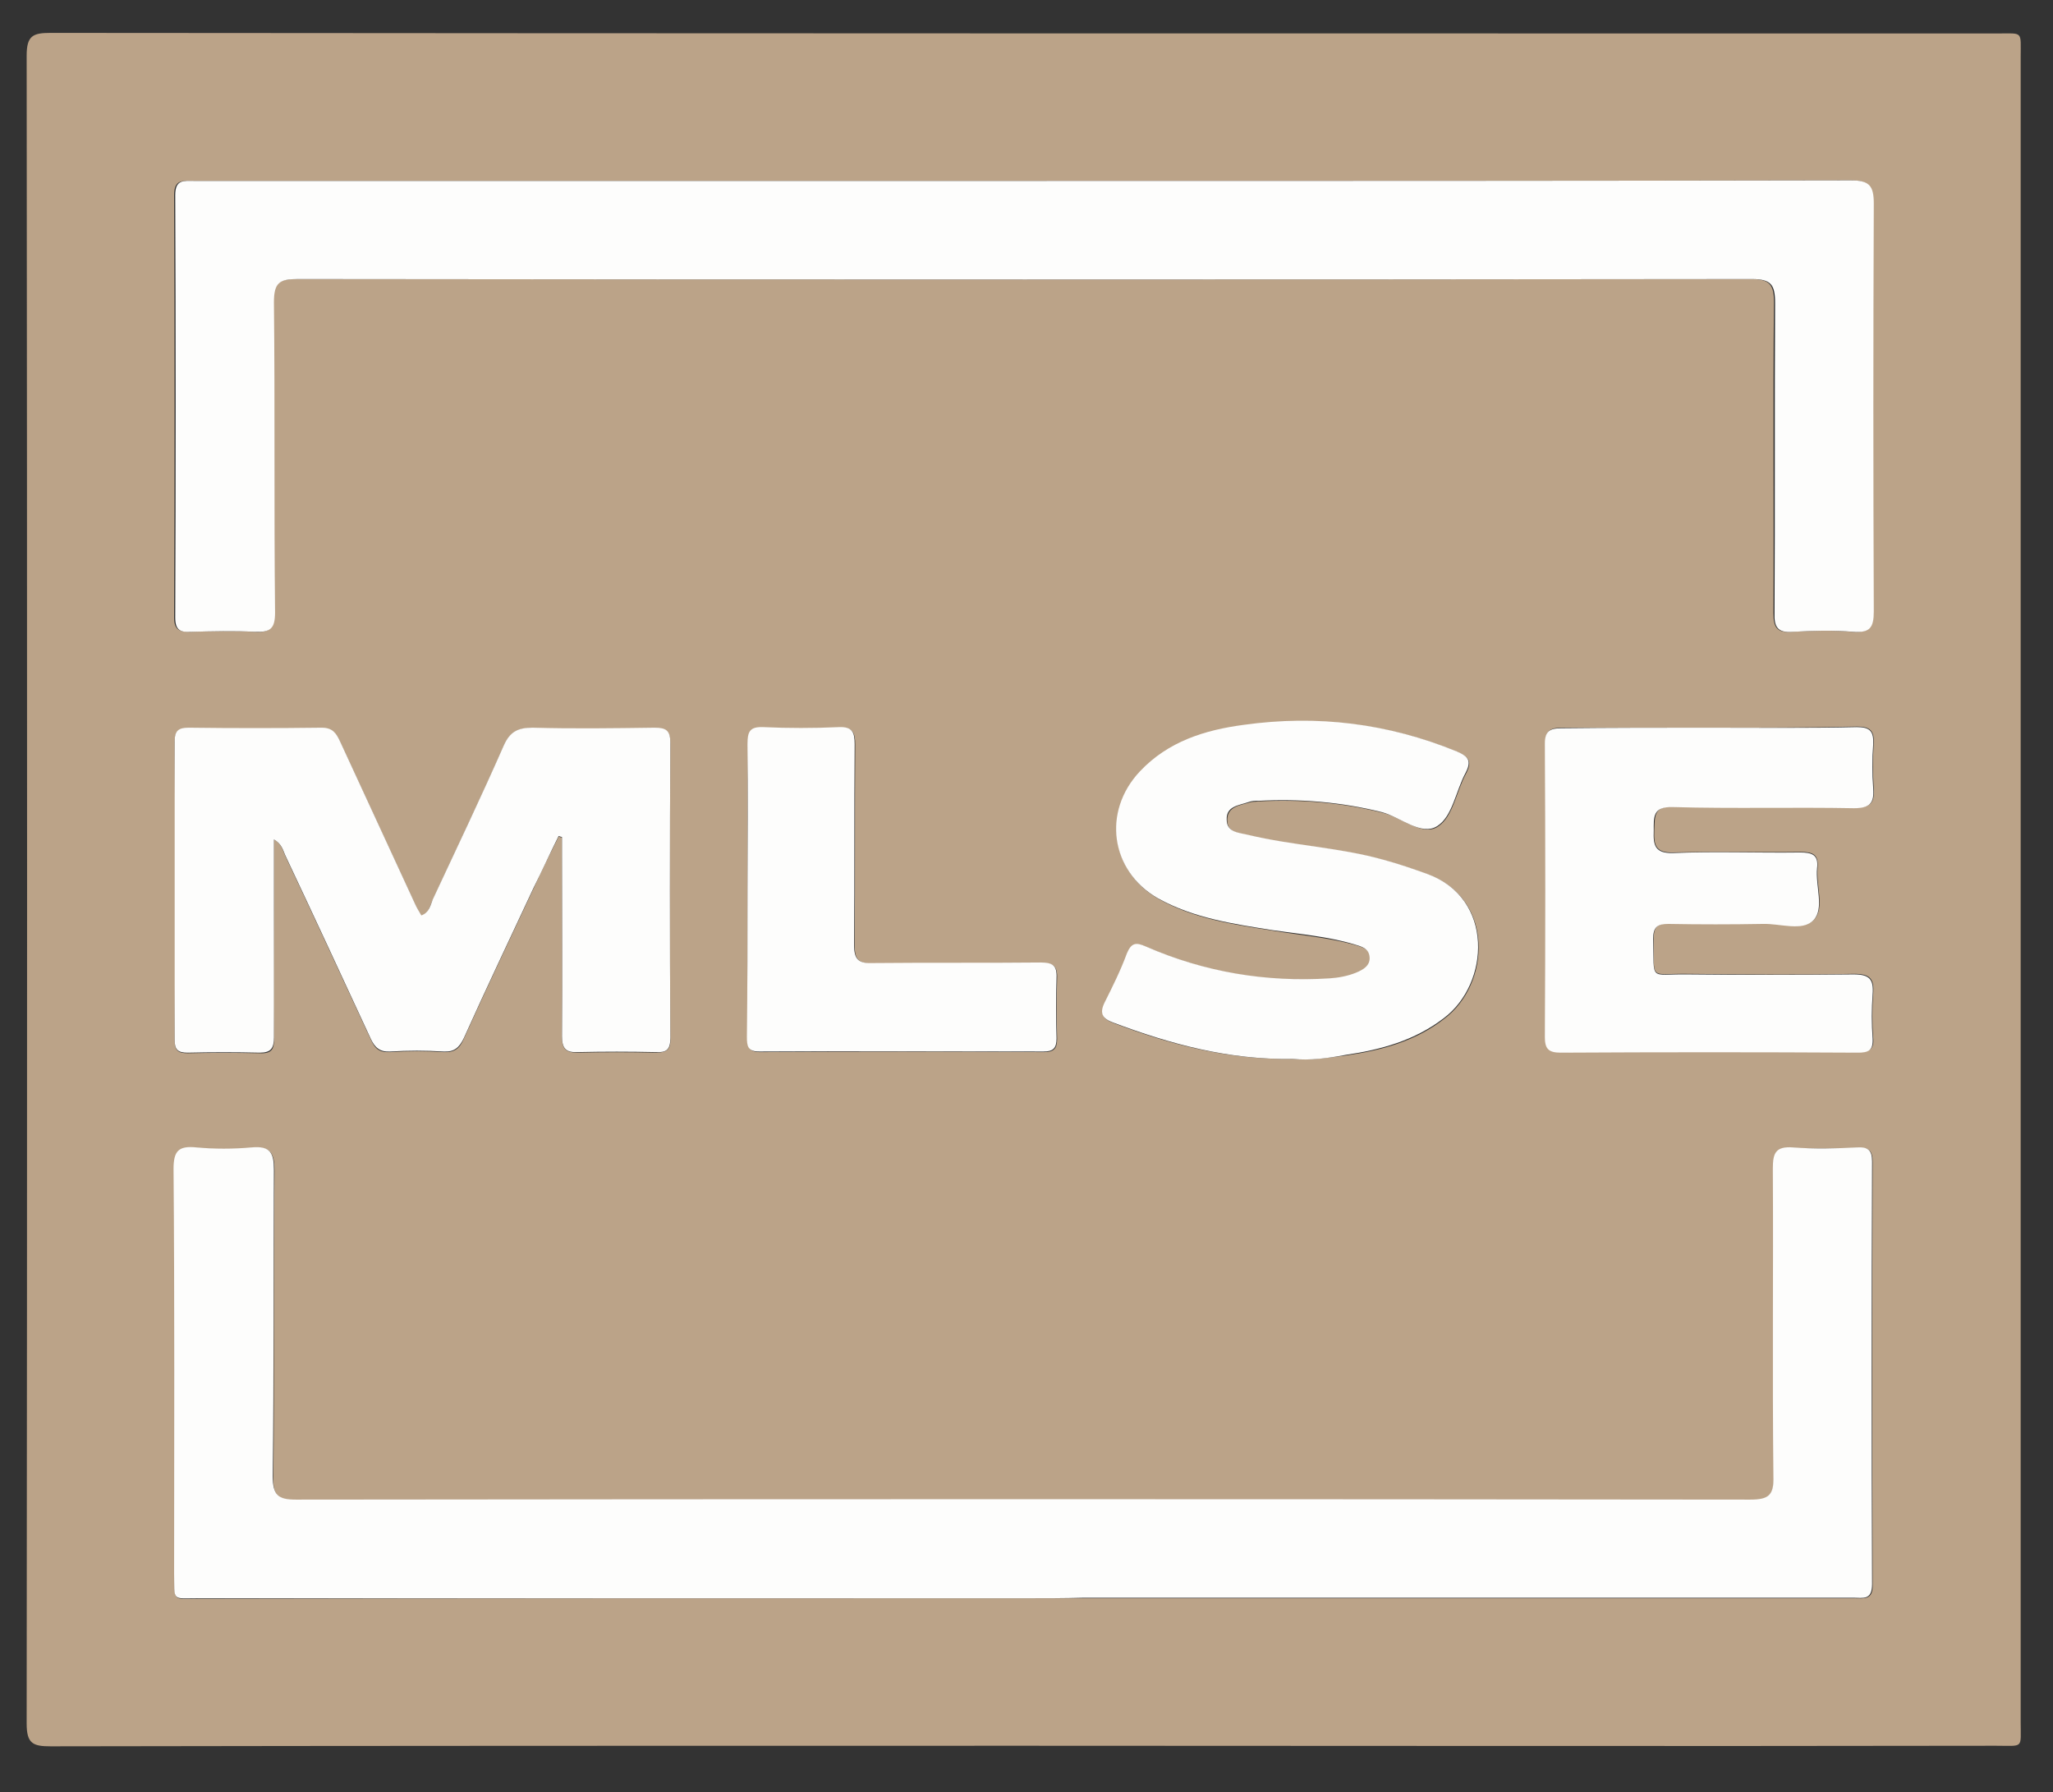 <?xml version="1.0" encoding="utf-8"?>
<!-- Generator: Adobe Illustrator 24.1.0, SVG Export Plug-In . SVG Version: 6.00 Build 0)  -->
<svg version="1.1" id="Layer_1" xmlns="http://www.w3.org/2000/svg" xmlns:xlink="http://www.w3.org/1999/xlink" x="0px" y="0px"
	 viewBox="0 0 362 316" style="enable-background:new 0 0 362 316;" xml:space="preserve">
<rect x="0" y="0" width="362" height="316" fill="#333333" stroke="none"/>
<style type="text/css">
	.st0{fill:#BBA388;}
	.st1{fill:#FDFDFC;}
</style>
<g id="iga6hr_1_">
	<g>
		<path class="st0" d="M180.4,307.8c-57.2,0-114.3,0-171.5,0.1c-3.1,0-4.2-0.5-4.2-4c0.1-98,0.1-196.1,0-294.1c0-3.5,1.1-4,4.2-4
			c114.4,0.1,228.9,0.1,343.3,0.1c4.6,0,4.1-0.5,4.1,4.2c0,97.8,0,195.7,0,293.5c0,4.8,0.6,4.2-4.4,4.2
			C294.7,307.9,237.6,307.8,180.4,307.8z M180.8,31.9c-13.9,0-27.8,0-41.7,0c-35,0-70.1,0-105.1,0c-1.8,0-3.3-0.3-3.3,2.5
			c0.1,24.8,0.1,49.7,0,74.5c0,2.1,0.9,2.5,2.7,2.5c3.8-0.1,7.6-0.2,11.4,0c2.7,0.2,3.5-0.6,3.5-3.4c-0.1-18.2,0-36.4-0.2-54.7
			c0-3.4,1-4.1,4.2-4.1c85.5,0.1,170.9,0.1,256.4,0c3.4,0,4.1,1,4.1,4.2c-0.2,18.2,0,36.4-0.1,54.7c0,2.5,0.6,3.5,3.2,3.3
			c3.6-0.2,7.2-0.3,10.7,0c2.9,0.2,3.6-0.7,3.6-3.6c-0.1-24-0.1-47.9,0-71.9c0-3.2-0.7-4.1-4.1-4.1
			C277.8,31.9,229.3,31.9,180.8,31.9z M180.5,281.8c3.6,0,7.2,0,10.7,0c45.2,0,90.5,0,135.7,0c1.7,0,3.4,0.4,3.3-2.4
			c-0.1-24.8-0.1-49.7,0-74.5c0-2.1-0.7-2.6-2.6-2.5c-3.8,0.1-7.6,0.2-11.4,0c-3-0.2-3.5,0.9-3.5,3.7c0.1,18.1,0,36.2,0.1,54.3
			c0,3.3-0.9,4.1-4.1,4.1c-85.5-0.1-170.9-0.1-256.4,0c-3.3,0-4.2-0.8-4.1-4.1c0.2-18,0-36,0.2-54c0-3-0.6-4.3-3.9-4
			c-3.2,0.3-6.5,0.3-9.8,0c-3.1-0.3-4,0.6-4,3.8c0.2,23.7,0.1,47.5,0.1,71.3c0,5-0.5,4.4,4.3,4.4
			C83.6,281.8,132.1,281.8,180.5,281.8z M48.3,148c1.4,0.8,1.6,2,2,2.9c5.1,10.8,10.1,21.6,15.1,32.4c0.7,1.6,1.5,2.3,3.4,2.2
			c3.1-0.2,6.3-0.2,9.4,0c2,0.1,2.9-0.7,3.6-2.4c4-8.9,8.2-17.7,12.3-26.5c1.4-3.1,2.9-6.1,4.4-9.1c0.2,0.1,0.4,0.1,0.6,0.2
			c0,1.1,0,2.1,0,3.2c0,10.6,0.1,21.2,0,31.9c0,2.1,0.6,2.8,2.8,2.8c4.5-0.1,9.1-0.1,13.7,0c1.9,0,2.7-0.5,2.6-2.5
			c-0.1-17.3-0.1-34.7,0-52c0-2.2-0.7-2.7-2.8-2.7c-7.2,0.1-14.3,0.2-21.5,0c-2.6-0.1-4,0.7-5.1,3.2c-4,9.1-8.3,18.1-12.5,27.1
			c-0.5,1-0.6,2.3-2,2.8c-0.4-0.7-0.8-1.3-1.1-2c-4.4-9.5-8.8-19.1-13.2-28.6c-0.7-1.5-1.3-2.5-3.3-2.5c-7.8,0.1-15.6,0.1-23.4,0
			c-1.8,0-2.5,0.5-2.5,2.4c0.1,17.6,0.1,35.1,0,52.7c0,1.7,0.6,2.2,2.3,2.2c4.2-0.1,8.5-0.1,12.7,0c2.1,0.1,2.6-0.7,2.5-2.7
			c-0.1-7.7,0-15.4,0-23.1C48.3,155.9,48.3,152.1,48.3,148z M228,186.7c2.9,0.3,6.1-0.2,9.3-0.6c6.3-0.9,12.3-2.5,17.4-6.5
			c8.1-6.1,8.9-21.1-2.9-25.4c-2.5-0.9-5.1-1.8-7.7-2.5c-7.8-2.2-16-2.5-23.9-4.4c-1.6-0.4-3.8-0.4-3.8-2.7c0-2.4,2.2-2.6,3.9-3.1
			c0.5-0.2,1.1-0.1,1.6-0.2c7.4-0.4,14.7,0.2,21.9,2c3.4,0.8,7.1,4.3,9.8,2.4c2.6-1.7,3.2-6.2,4.9-9.3c1.1-2.1,0.6-2.9-1.5-3.8
			c-12.1-5-24.7-6.5-37.6-4.7c-6.8,0.9-13.4,3-18.3,8.2c-6.7,7.1-5.2,17.6,3.2,22.4c6.2,3.5,13.2,4.5,20.2,5.6
			c4.8,0.8,9.7,1.2,14.4,2.5c1.3,0.4,2.7,0.7,2.7,2.3c0.1,1.5-1.2,2.2-2.4,2.7c-1.5,0.6-3.1,0.9-4.7,1c-11.2,0.7-22-1.1-32.3-5.6
			c-1.8-0.8-2.6-0.7-3.4,1.2c-1.1,2.9-2.5,5.8-3.9,8.6c-1,2-0.4,2.9,1.5,3.6C206.4,184.2,216.7,186.9,228,186.7z M301.4,128.3
			c-8.7,0-17.3,0-26,0c-2,0-2.9,0.5-2.9,2.7c0.1,17.2,0.1,34.5,0,51.7c0,2.1,0.7,2.8,2.8,2.8c17.5-0.1,34.9-0.1,52.4,0
			c1.9,0,2.8-0.5,2.6-2.5c-0.2-2.6-0.2-5.2,0-7.8c0.2-2.7-0.6-3.5-3.4-3.5c-9.8,0.2-19.5,0.1-29.3,0c-6.9-0.1-5.9,1.4-6-6.3
			c0-2,0.7-2.6,2.7-2.6c5.5,0.1,11.1,0.1,16.6,0c3.1-0.1,7.1,1.4,9-0.7c1.9-2,0.3-6,0.6-9.1c0.2-2.4-0.9-2.8-3-2.8
			c-7.5,0.1-15-0.1-22.4,0.1c-3.2,0.1-3.5-1.3-3.4-3.9c0.1-2.5-0.1-4.3,3.4-4.2c10.6,0.3,21.2,0,31.9,0.2c2.8,0,3.6-0.8,3.4-3.5
			c-0.2-2.6-0.2-5.2,0-7.8c0.1-2.2-0.6-3-2.9-3C318.8,128.3,310.1,128.3,301.4,128.3z M131.8,156.9c0,8.7,0,17.3,0,26
			c0,1.6,0.2,2.6,2.2,2.6c16.7-0.1,33.4-0.1,50.1,0c1.7,0,2.3-0.6,2.3-2.3c-0.1-3.6-0.1-7.2,0-10.7c0.1-2.2-0.7-2.7-2.8-2.7
			c-9.9,0.1-19.7,0-29.6,0.1c-2.5,0-3.3-0.6-3.3-3.2c0.1-11.8,0-23.6,0.1-35.4c0-2.1-0.4-3.1-2.8-3c-4.4,0.2-8.9,0.2-13.3,0
			c-2.4-0.1-2.9,0.9-2.8,3C131.8,139.8,131.8,148.3,131.8,156.9z"/>
		<path class="st1" d="M180.8,31.9c48.5,0,97,0,145.5-0.1c3.3,0,4.1,0.9,4.1,4.1c-0.1,24-0.1,47.9,0,71.9c0,2.9-0.7,3.8-3.6,3.6
			c-3.6-0.3-7.2-0.2-10.7,0c-2.6,0.2-3.3-0.8-3.2-3.3c0.1-18.2,0-36.4,0.1-54.7c0-3.2-0.7-4.2-4.1-4.2c-85.5,0.1-170.9,0.1-256.4,0
			c-3.2,0-4.2,0.6-4.2,4.1c0.2,18.2,0,36.4,0.2,54.7c0,2.8-0.8,3.5-3.5,3.4c-3.8-0.2-7.6-0.1-11.4,0c-1.8,0.1-2.7-0.3-2.7-2.5
			c0.1-24.8,0.1-49.7,0-74.5c0-2.8,1.5-2.5,3.3-2.5c35,0,70.1,0,105.1,0C153.1,31.9,166.9,31.9,180.8,31.9z"/>
		<path class="st1" d="M180.5,281.8c-48.5,0-97,0-145.5,0c-4.8,0-4.2,0.6-4.3-4.4c0-23.8,0.1-47.5-0.1-71.3c0-3.2,0.9-4.1,4-3.8
			c3.2,0.3,6.5,0.3,9.8,0c3.3-0.3,3.9,1,3.9,4c-0.1,18,0,36-0.2,54c0,3.3,0.9,4.1,4.1,4.1c85.5-0.1,170.9-0.1,256.4,0
			c3.3,0,4.2-0.8,4.1-4.1c-0.2-18.1,0-36.2-0.1-54.3c0-2.7,0.5-3.9,3.5-3.7c3.8,0.3,7.6,0.2,11.4,0c1.9-0.1,2.6,0.5,2.6,2.5
			c-0.1,24.8-0.1,49.7,0,74.5c0,2.9-1.6,2.4-3.3,2.4c-45.2,0-90.5,0-135.7,0C187.7,281.8,184.1,281.8,180.5,281.8z"/>
		<path class="st1" d="M48.3,148c0,4.1,0,7.9,0,11.8c0,7.7,0,15.4,0,23.1c0,1.9-0.5,2.7-2.5,2.7c-4.2-0.1-8.5-0.1-12.7,0
			c-1.7,0-2.3-0.5-2.3-2.2c0-17.6,0-35.1,0-52.7c0-1.9,0.7-2.4,2.5-2.4c7.8,0.1,15.6,0.1,23.4,0c2,0,2.6,1,3.3,2.5
			c4.4,9.5,8.8,19.1,13.2,28.6c0.3,0.7,0.7,1.3,1.1,2c1.4-0.5,1.6-1.8,2-2.8c4.2-9,8.5-18,12.5-27.1c1.1-2.5,2.5-3.2,5.1-3.2
			c7.2,0.2,14.3,0.1,21.5,0c2.1,0,2.8,0.5,2.8,2.7c-0.1,17.3-0.1,34.7,0,52c0,2.1-0.7,2.6-2.6,2.5c-4.6-0.1-9.1-0.1-13.7,0
			c-2.1,0.1-2.8-0.6-2.8-2.8c0.1-10.6,0-21.2,0-31.9c0-1.1,0-2.1,0-3.2c-0.2-0.1-0.4-0.1-0.6-0.2c-1.5,3-2.9,6.1-4.4,9.1
			c-4.1,8.8-8.3,17.6-12.3,26.5c-0.8,1.7-1.7,2.5-3.6,2.4c-3.1-0.2-6.3-0.2-9.4,0c-1.8,0.1-2.7-0.7-3.4-2.2
			c-5-10.8-10-21.6-15.1-32.4C49.9,149.9,49.7,148.8,48.3,148z"/>
		<path class="st1" d="M228,186.7c-11.3,0.2-21.6-2.6-31.7-6.4c-1.9-0.7-2.5-1.6-1.5-3.6c1.4-2.8,2.8-5.6,3.9-8.6
			c0.8-1.9,1.6-2,3.4-1.2c10.3,4.5,21.1,6.3,32.3,5.6c1.6-0.1,3.2-0.4,4.7-1c1.2-0.5,2.5-1.2,2.4-2.7c-0.1-1.6-1.4-1.9-2.7-2.3
			c-4.7-1.4-9.6-1.8-14.4-2.5c-6.9-1.1-13.9-2.1-20.2-5.6c-8.4-4.8-9.9-15.3-3.2-22.4c5-5.3,11.5-7.3,18.3-8.2
			c12.9-1.8,25.4-0.3,37.6,4.7c2.1,0.9,2.6,1.7,1.5,3.8c-1.7,3.2-2.3,7.6-4.9,9.3c-2.8,1.9-6.5-1.5-9.8-2.4
			c-7.2-1.8-14.5-2.4-21.9-2c-0.5,0-1.1,0-1.6,0.2c-1.7,0.6-4,0.7-3.9,3.1c0,2.3,2.2,2.3,3.8,2.7c7.9,1.9,16.1,2.2,23.9,4.4
			c2.6,0.7,5.2,1.6,7.7,2.5c11.8,4.3,11,19.3,2.9,25.4c-5.2,4-11.2,5.6-17.4,6.5C234.1,186.6,230.9,187,228,186.7z"/>
		<path class="st1" d="M301.4,128.3c8.7,0,17.3,0.1,26-0.1c2.3,0,3,0.7,2.9,3c-0.2,2.6-0.2,5.2,0,7.8s-0.6,3.5-3.4,3.5
			c-10.6-0.2-21.3,0.1-31.9-0.2c-3.6-0.1-3.4,1.7-3.4,4.2c-0.1,2.5,0.2,4,3.4,3.9c7.5-0.3,15,0,22.4-0.1c2.1,0,3.3,0.4,3,2.8
			c-0.3,3.1,1.3,7.1-0.6,9.1c-1.9,2.1-5.9,0.6-9,0.7c-5.5,0.1-11.1,0.1-16.6,0c-1.9,0-2.7,0.5-2.7,2.6c0.2,7.7-0.8,6.2,6,6.3
			c9.8,0.1,19.5,0.1,29.3,0c2.8,0,3.6,0.8,3.4,3.5c-0.2,2.6-0.2,5.2,0,7.8c0.1,2.1-0.7,2.5-2.6,2.5c-17.5-0.1-34.9-0.1-52.4,0
			c-2.2,0-2.8-0.7-2.8-2.8c0.1-17.2,0.1-34.5,0-51.7c0-2.2,0.9-2.7,2.9-2.7C284.1,128.3,292.7,128.3,301.4,128.3z"/>
		<path class="st1" d="M131.8,156.9c0-8.6,0.1-17.1,0-25.7c0-2.2,0.4-3.1,2.8-3c4.4,0.2,8.9,0.2,13.3,0c2.4-0.1,2.8,0.9,2.8,3
			c-0.1,11.8,0,23.6-0.1,35.4c0,2.6,0.8,3.3,3.3,3.2c9.9-0.1,19.7,0,29.6-0.1c2.1,0,2.9,0.5,2.8,2.7c-0.1,3.6-0.1,7.2,0,10.7
			c0,1.7-0.6,2.3-2.3,2.3c-16.7,0-33.4-0.1-50.1,0c-2.1,0-2.2-1-2.2-2.6C131.8,174.2,131.8,165.5,131.8,156.9z"/>
	</g>
</g>
</svg>
